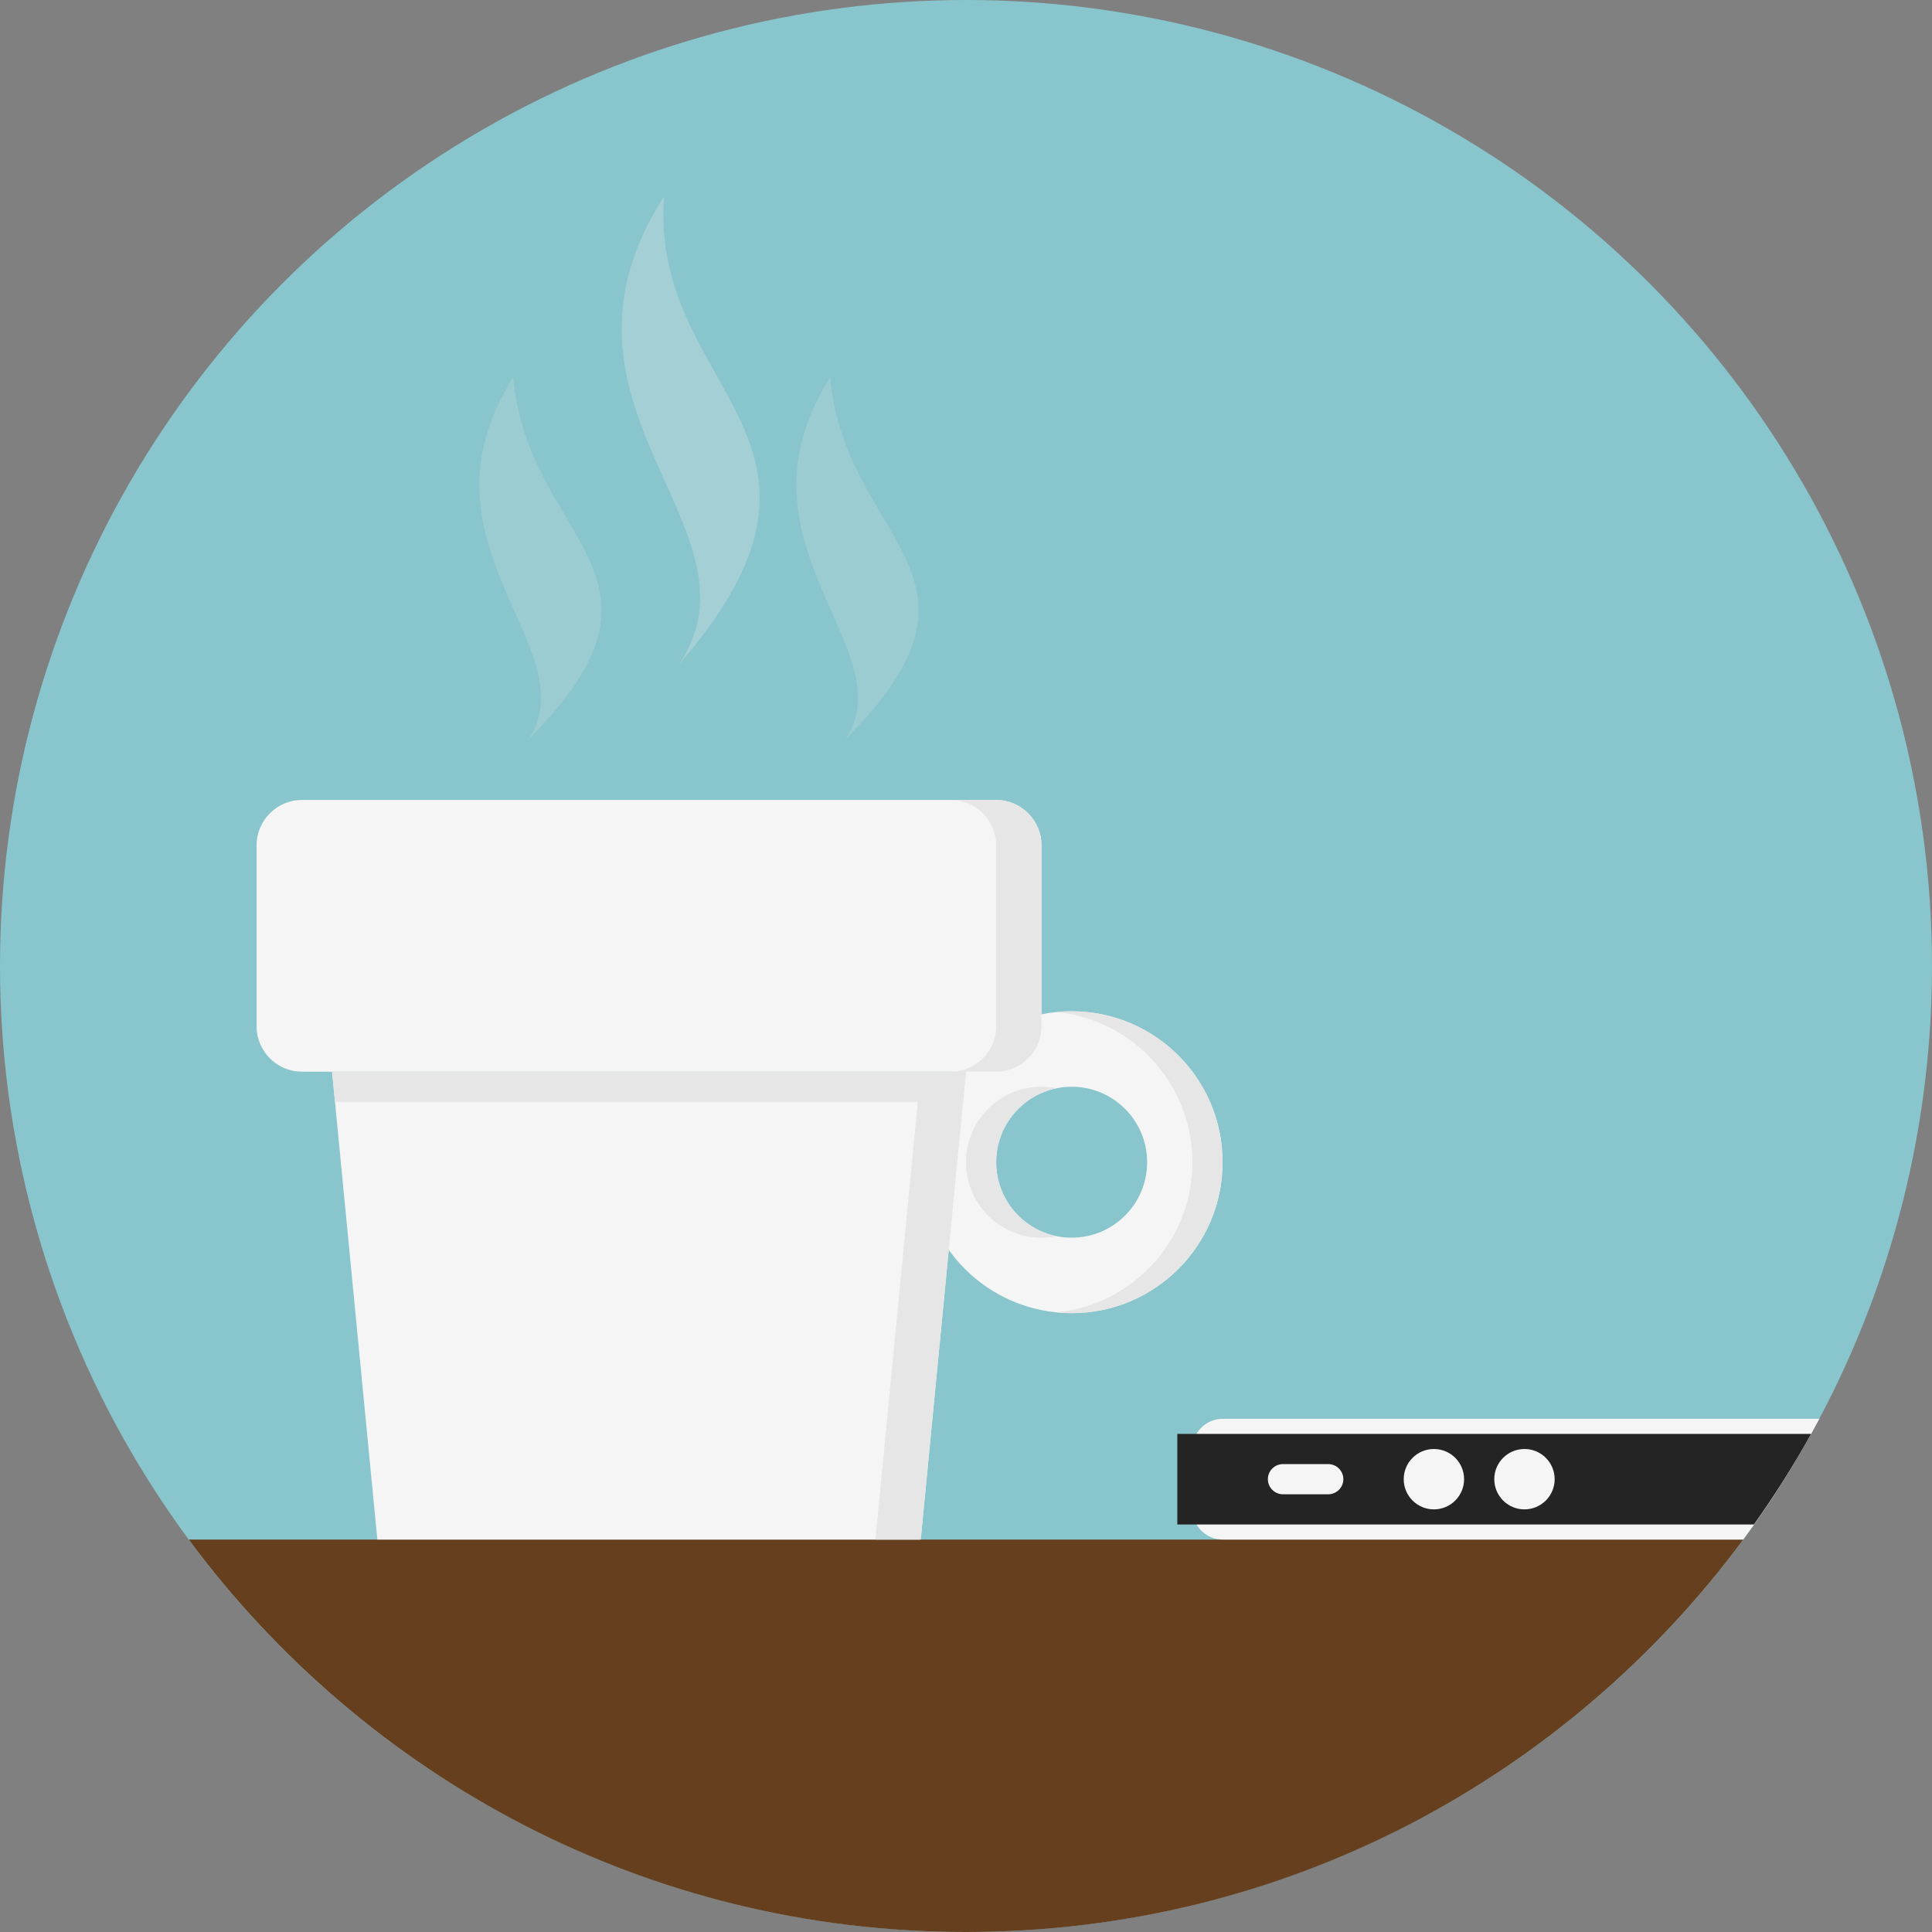 <?xml version="1.0" encoding="iso-8859-1"?>
<!-- Generator: Adobe Illustrator 19.0.0, SVG Export Plug-In . SVG Version: 6.00 Build 0)  -->
<svg version="1.1" id="Layer_1" xmlns="http://www.w3.org/2000/svg" xmlns:xlink="http://www.w3.org/1999/xlink" x="0px" y="0px"
	 viewBox="0 0 512 512" style="enable-background:new 0 0 512 512;" xml:space="preserve">
<rect x="0" y="0" width="512" height="512" fill="#808080" stroke="none"/>
<circle style="fill:#88C5CC;" cx="256" cy="256" r="256"/>
<path style="fill:#66401E;" d="M50.028,408C96.656,471.08,171.54,512,256,512s159.344-40.92,205.972-104H50.028z"/>
<path style="fill:#F5F5F5;" d="M284,268c-22.092,0-40,17.908-40,40s17.908,40,40,40s40-17.908,40-40S306.092,268,284,268z M284,328
	c-11.048,0-20-8.952-20-20s8.952-20,20-20s20,8.952,20,20S295.048,328,284,328z"/>
<g>
	<path style="fill:#E6E6E6;" d="M280,288.408c-1.292-0.268-2.628-0.408-4-0.408c-11.048,0-20,8.952-20,20s8.952,20,20,20
		c1.372,0,2.708-0.14,4-0.408c-9.128-1.852-16-9.916-16-19.592S270.872,290.256,280,288.408z"/>
	<path style="fill:#E6E6E6;" d="M284,268c-1.348,0-2.684,0.072-4,0.2c20.212,2.008,36,19.06,36,39.8s-15.788,37.792-36,39.8
		c1.316,0.128,2.652,0.2,4,0.2c22.092,0,40-17.908,40-40S306.092,268,284,268z"/>
</g>
<path style="fill:#F5F5F5;" d="M276,272c0,6.6-5.4,12-12,12H80c-6.6,0-12-5.4-12-12v-48c0-6.6,5.4-12,12-12h184c6.6,0,12,5.4,12,12
	V272z"/>
<path style="fill:#E6E6E6;" d="M264,212h-12c6.6,0,12,5.4,12,12v48c0,6.6-5.4,12-12,12h12c6.6,0,12-5.4,12-12v-48
	C276,217.4,270.6,212,264,212z"/>
<polygon style="fill:#F5F5F5;" points="244,408 100,408 88,284 256,284 "/>
<g>
	<polygon style="fill:#E6E6E6;" points="244,284 232,408 244,408 256,284 	"/>
	<polygon style="fill:#E6E6E6;" points="255.228,292 256,284 88,284 88.772,292 	"/>
	<path style="opacity:0.3;fill:#E6E6E6;enable-background:new    ;" d="M176,52c-4,52,56,64,4,124C204,140,140,108,176,52z"/>
	<path style="opacity:0.2;fill:#E6E6E6;enable-background:new    ;" d="M136,100c4,44,48,52,4,96C156,172,108,144,136,100z"/>
</g>
<path style="fill:#F5F5F5;" d="M482.14,376H324c-4.4,0-8,3.6-8,8v16c0,4.4,3.6,8,8,8h137.972
	C469.452,397.88,476.192,387.184,482.14,376z"/>
<path style="opacity:0.2;fill:#E6E6E6;enable-background:new    ;" d="M220,100c4,44,48,52,4,96C240,172,192,144,220,100z"/>
<path style="fill:#242424;" d="M479.964,380H312v24h152.816C470.28,396.296,475.36,388.3,479.964,380z"/>
<g>
	<circle style="fill:#F5F5F5;" cx="380" cy="392" r="8"/>
	<circle style="fill:#F5F5F5;" cx="404" cy="392" r="8"/>
	<path style="fill:#F5F5F5;" d="M352,396h-12c-2.208,0-4-1.792-4-4s1.792-4,4-4h12c2.208,0,4,1.792,4,4S354.208,396,352,396z"/>
</g>
<g>
</g>
<g>
</g>
<g>
</g>
<g>
</g>
<g>
</g>
<g>
</g>
<g>
</g>
<g>
</g>
<g>
</g>
<g>
</g>
<g>
</g>
<g>
</g>
<g>
</g>
<g>
</g>
<g>
</g>
</svg>